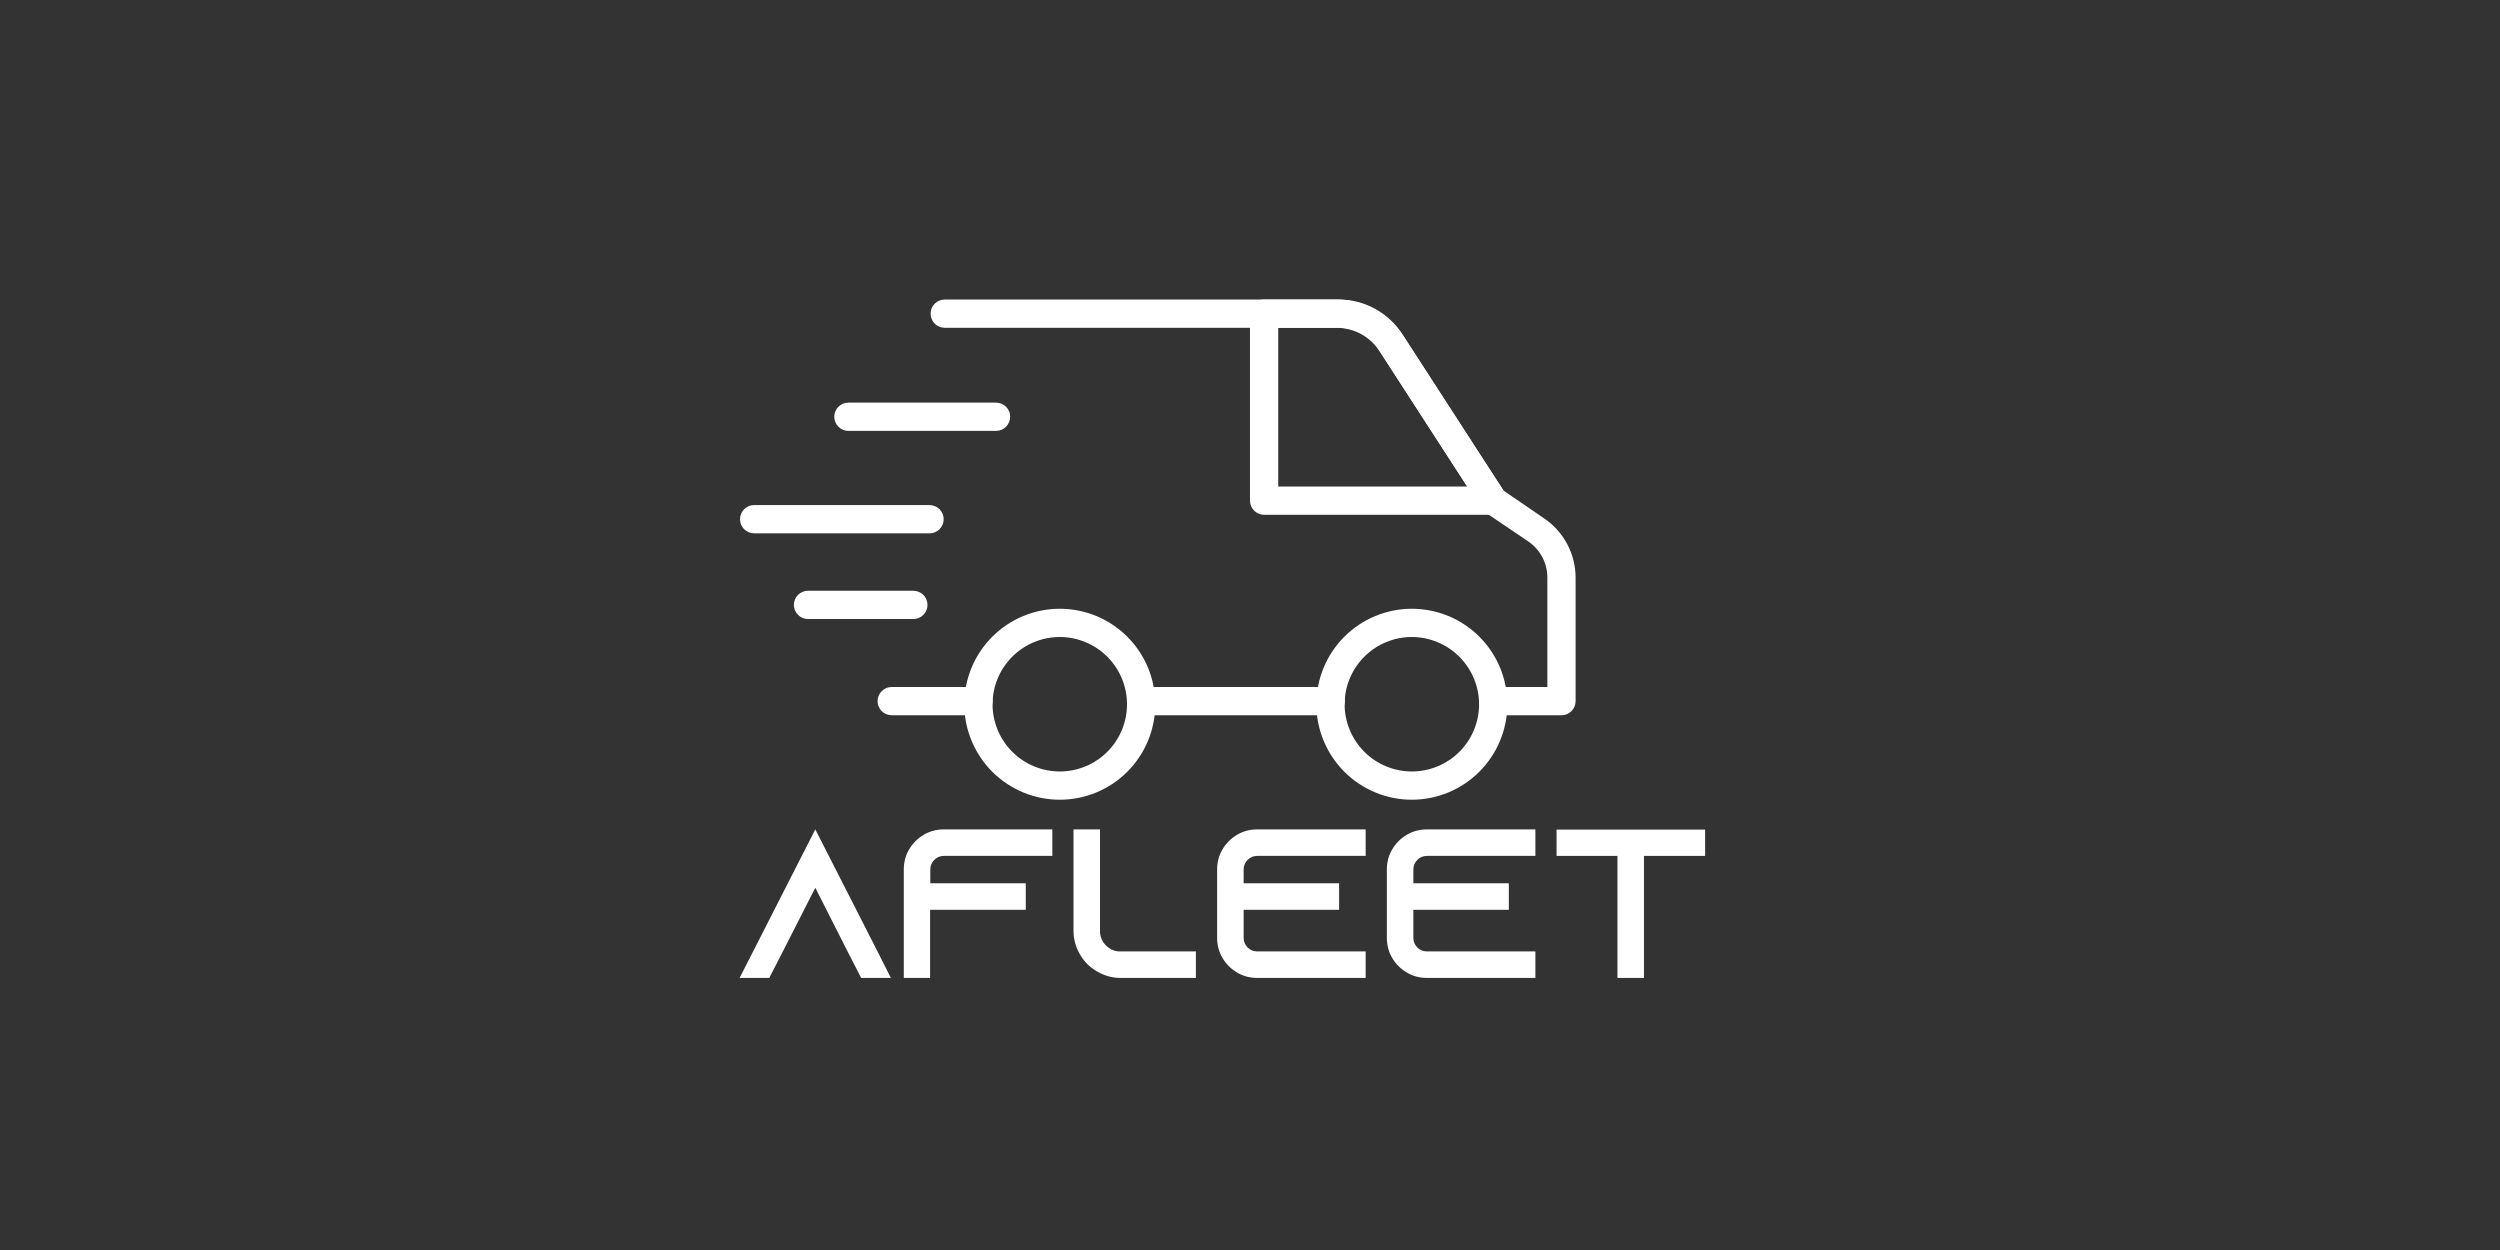 <svg xmlns="http://www.w3.org/2000/svg" xmlns:xlink="http://www.w3.org/1999/xlink" width="1000" zoomAndPan="magnify" viewBox="0 0 750 375" height="500" preserveAspectRatio="xMidYMid meet" version="1.0"><rect x="0" y="0" width="750" height="375" fill="#333333" stroke="none"/><defs><g/><clipPath id="bd6521633b"><path d="M 279 89.746 L 473 89.746 L 473 215 L 279 215 Z M 279 89.746 " clip-rule="nonzero"/></clipPath><clipPath id="d6da665ccf"><path d="M 289 182 L 347 182 L 347 239.746 L 289 239.746 Z M 289 182 " clip-rule="nonzero"/></clipPath><clipPath id="992ed78258"><path d="M 394 182 L 453 182 L 453 239.746 L 394 239.746 Z M 394 182 " clip-rule="nonzero"/></clipPath><clipPath id="e8022adc6e"><path d="M 374 89.746 L 453 89.746 L 453 155 L 374 155 Z M 374 89.746 " clip-rule="nonzero"/></clipPath></defs><path fill="#ffffff" d="M 293.555 214.574 L 267.512 214.574 C 267.234 214.574 266.957 214.547 266.684 214.492 C 266.41 214.438 266.148 214.359 265.891 214.254 C 265.633 214.145 265.387 214.016 265.156 213.859 C 264.926 213.707 264.711 213.531 264.516 213.332 C 264.316 213.137 264.141 212.922 263.988 212.691 C 263.832 212.461 263.703 212.215 263.598 211.961 C 263.488 211.703 263.41 211.438 263.355 211.164 C 263.301 210.891 263.273 210.617 263.273 210.336 C 263.273 210.059 263.301 209.785 263.355 209.512 C 263.41 209.238 263.488 208.973 263.598 208.715 C 263.703 208.461 263.832 208.215 263.988 207.984 C 264.141 207.754 264.316 207.539 264.516 207.34 C 264.711 207.145 264.926 206.969 265.156 206.816 C 265.387 206.66 265.633 206.531 265.891 206.422 C 266.148 206.316 266.41 206.234 266.684 206.184 C 266.957 206.129 267.234 206.102 267.512 206.102 L 293.555 206.102 C 293.836 206.102 294.109 206.129 294.383 206.184 C 294.656 206.234 294.922 206.316 295.18 206.422 C 295.434 206.531 295.68 206.66 295.91 206.812 C 296.141 206.969 296.355 207.145 296.551 207.34 C 296.75 207.539 296.926 207.754 297.078 207.984 C 297.234 208.215 297.363 208.461 297.473 208.715 C 297.578 208.973 297.656 209.238 297.711 209.512 C 297.766 209.785 297.793 210.059 297.793 210.336 C 297.793 210.617 297.766 210.891 297.711 211.164 C 297.656 211.438 297.578 211.703 297.473 211.961 C 297.363 212.215 297.234 212.461 297.078 212.691 C 296.926 212.922 296.75 213.137 296.551 213.332 C 296.355 213.531 296.141 213.707 295.91 213.859 C 295.68 214.016 295.434 214.145 295.18 214.254 C 294.922 214.359 294.656 214.438 294.383 214.492 C 294.109 214.547 293.836 214.574 293.555 214.574 Z M 293.555 214.574 " fill-opacity="1" fill-rule="nonzero"/><path fill="#ffffff" d="M 399.234 214.574 L 342.34 214.574 C 342.062 214.574 341.789 214.547 341.516 214.492 C 341.242 214.438 340.977 214.359 340.719 214.254 C 340.465 214.145 340.219 214.016 339.988 213.859 C 339.758 213.707 339.543 213.531 339.344 213.332 C 339.148 213.137 338.973 212.922 338.82 212.691 C 338.664 212.461 338.535 212.215 338.426 211.961 C 338.32 211.703 338.238 211.438 338.188 211.164 C 338.133 210.891 338.105 210.617 338.105 210.336 C 338.105 210.059 338.133 209.785 338.188 209.512 C 338.238 209.238 338.32 208.973 338.426 208.715 C 338.535 208.461 338.664 208.215 338.82 207.984 C 338.973 207.754 339.148 207.539 339.344 207.34 C 339.543 207.145 339.758 206.969 339.988 206.816 C 340.219 206.66 340.465 206.531 340.719 206.422 C 340.977 206.316 341.242 206.234 341.516 206.184 C 341.789 206.129 342.062 206.102 342.34 206.102 L 399.234 206.102 C 399.512 206.102 399.789 206.129 400.062 206.184 C 400.332 206.234 400.598 206.316 400.855 206.422 C 401.113 206.531 401.355 206.66 401.59 206.812 C 401.82 206.969 402.035 207.145 402.23 207.34 C 402.426 207.539 402.602 207.754 402.758 207.984 C 402.91 208.215 403.043 208.461 403.148 208.715 C 403.254 208.973 403.336 209.238 403.391 209.512 C 403.445 209.785 403.473 210.059 403.473 210.336 C 403.473 210.617 403.445 210.891 403.391 211.164 C 403.336 211.438 403.254 211.703 403.148 211.961 C 403.043 212.215 402.91 212.461 402.758 212.691 C 402.602 212.922 402.426 213.137 402.23 213.332 C 402.035 213.531 401.82 213.707 401.59 213.859 C 401.355 214.016 401.113 214.145 400.855 214.254 C 400.598 214.359 400.332 214.438 400.062 214.492 C 399.789 214.547 399.512 214.574 399.234 214.574 Z M 399.234 214.574 " fill-opacity="1" fill-rule="nonzero"/><g clip-path="url(#bd6521633b)"><path fill="#ffffff" d="M 468.359 214.574 L 447.965 214.574 C 447.684 214.574 447.41 214.547 447.137 214.492 C 446.863 214.438 446.598 214.359 446.34 214.254 C 446.086 214.145 445.84 214.016 445.609 213.859 C 445.379 213.707 445.164 213.531 444.969 213.332 C 444.77 213.137 444.594 212.922 444.441 212.691 C 444.285 212.461 444.156 212.215 444.047 211.961 C 443.941 211.703 443.863 211.438 443.809 211.164 C 443.754 210.891 443.727 210.617 443.727 210.336 C 443.727 210.059 443.754 209.785 443.809 209.512 C 443.863 209.238 443.941 208.973 444.047 208.715 C 444.156 208.461 444.285 208.215 444.441 207.984 C 444.594 207.754 444.77 207.539 444.969 207.34 C 445.164 207.145 445.379 206.969 445.609 206.816 C 445.84 206.66 446.086 206.531 446.34 206.422 C 446.598 206.316 446.863 206.234 447.137 206.184 C 447.41 206.129 447.684 206.102 447.965 206.102 L 464.207 206.102 L 464.207 173.277 C 464.207 172.215 464.082 171.168 463.832 170.137 C 463.578 169.109 463.207 168.121 462.715 167.184 C 462.223 166.242 461.625 165.375 460.922 164.582 C 460.219 163.785 459.43 163.086 458.555 162.484 L 445.562 153.699 C 445.105 153.375 444.719 152.977 444.402 152.512 L 413.555 104.855 C 412.914 103.852 412.156 102.941 411.285 102.129 C 410.414 101.316 409.453 100.625 408.406 100.055 C 407.359 99.484 406.258 99.051 405.102 98.762 C 403.945 98.469 402.773 98.324 401.578 98.332 L 283.414 98.332 C 283.137 98.332 282.863 98.305 282.59 98.25 C 282.316 98.195 282.051 98.117 281.793 98.008 C 281.535 97.902 281.293 97.773 281.062 97.617 C 280.828 97.465 280.617 97.289 280.418 97.09 C 280.223 96.895 280.047 96.68 279.891 96.449 C 279.738 96.219 279.605 95.973 279.5 95.715 C 279.395 95.461 279.312 95.195 279.258 94.922 C 279.203 94.648 279.18 94.371 279.18 94.094 C 279.18 93.816 279.203 93.539 279.258 93.27 C 279.312 92.996 279.395 92.73 279.5 92.473 C 279.605 92.215 279.738 91.973 279.891 91.742 C 280.047 91.508 280.223 91.297 280.418 91.098 C 280.617 90.902 280.828 90.727 281.062 90.57 C 281.293 90.418 281.535 90.285 281.793 90.18 C 282.051 90.074 282.316 89.992 282.59 89.938 C 282.863 89.883 283.137 89.859 283.414 89.859 L 401.578 89.859 C 403.48 89.852 405.352 90.082 407.191 90.547 C 409.035 91.012 410.789 91.699 412.461 92.609 C 414.129 93.516 415.66 94.617 417.051 95.914 C 418.441 97.207 419.648 98.652 420.676 100.254 L 451.043 147.172 L 463.188 155.48 C 464.645 156.461 465.961 157.605 467.141 158.914 C 468.316 160.219 469.316 161.648 470.145 163.199 C 470.973 164.75 471.602 166.379 472.027 168.082 C 472.457 169.785 472.676 171.52 472.68 173.277 L 472.68 210.336 C 472.68 210.621 472.652 210.898 472.598 211.176 C 472.543 211.449 472.461 211.719 472.352 211.98 C 472.242 212.238 472.105 212.484 471.949 212.719 C 471.789 212.953 471.609 213.168 471.41 213.363 C 471.207 213.562 470.988 213.738 470.754 213.891 C 470.516 214.043 470.27 214.172 470.008 214.277 C 469.746 214.383 469.473 214.457 469.195 214.508 C 468.922 214.559 468.641 214.582 468.359 214.574 Z M 468.359 214.574 " fill-opacity="1" fill-rule="nonzero"/></g><g clip-path="url(#d6da665ccf)"><path fill="#ffffff" d="M 317.934 239.914 C 316.996 239.914 316.062 239.867 315.129 239.777 C 314.195 239.684 313.266 239.547 312.348 239.363 C 311.426 239.18 310.52 238.953 309.621 238.68 C 308.723 238.406 307.84 238.094 306.973 237.734 C 306.105 237.375 305.258 236.973 304.434 236.531 C 303.605 236.09 302.801 235.609 302.02 235.086 C 301.242 234.566 300.488 234.008 299.762 233.41 C 299.039 232.816 298.344 232.188 297.68 231.523 C 297.016 230.859 296.387 230.168 295.793 229.441 C 295.199 228.715 294.641 227.965 294.117 227.184 C 293.598 226.402 293.117 225.602 292.672 224.773 C 292.23 223.945 291.832 223.098 291.473 222.23 C 291.113 221.363 290.797 220.484 290.523 219.586 C 290.25 218.688 290.023 217.777 289.84 216.859 C 289.66 215.938 289.52 215.012 289.43 214.078 C 289.336 213.145 289.289 212.207 289.289 211.27 C 289.289 210.332 289.336 209.395 289.43 208.461 C 289.52 207.527 289.66 206.602 289.84 205.684 C 290.023 204.762 290.25 203.852 290.523 202.953 C 290.797 202.059 291.113 201.176 291.473 200.309 C 291.832 199.441 292.23 198.594 292.672 197.766 C 293.117 196.941 293.598 196.137 294.117 195.355 C 294.641 194.574 295.199 193.824 295.793 193.098 C 296.387 192.375 297.016 191.68 297.68 191.016 C 298.344 190.352 299.039 189.723 299.762 189.129 C 300.488 188.531 301.242 187.973 302.02 187.453 C 302.801 186.934 303.605 186.449 304.434 186.008 C 305.258 185.566 306.105 185.164 306.973 184.805 C 307.84 184.445 308.723 184.133 309.621 183.859 C 310.52 183.586 311.426 183.359 312.348 183.176 C 313.266 182.992 314.195 182.855 315.129 182.766 C 316.062 182.672 316.996 182.625 317.934 182.625 C 318.871 182.625 319.809 182.672 320.742 182.766 C 321.676 182.855 322.602 182.992 323.523 183.176 C 324.441 183.359 325.352 183.586 326.25 183.859 C 327.148 184.133 328.031 184.445 328.898 184.805 C 329.762 185.164 330.609 185.566 331.438 186.008 C 332.266 186.449 333.07 186.934 333.848 187.453 C 334.629 187.973 335.383 188.531 336.105 189.129 C 336.832 189.723 337.527 190.352 338.188 191.016 C 338.852 191.68 339.48 192.375 340.078 193.098 C 340.672 193.824 341.23 194.574 341.75 195.355 C 342.273 196.137 342.754 196.941 343.195 197.766 C 343.641 198.594 344.039 199.441 344.398 200.309 C 344.758 201.176 345.074 202.059 345.344 202.953 C 345.617 203.852 345.844 204.762 346.027 205.684 C 346.211 206.602 346.348 207.527 346.441 208.461 C 346.531 209.395 346.578 210.332 346.578 211.27 C 346.578 212.207 346.531 213.145 346.441 214.078 C 346.348 215.012 346.211 215.938 346.027 216.859 C 345.844 217.777 345.617 218.688 345.344 219.586 C 345.074 220.484 344.758 221.363 344.398 222.23 C 344.039 223.098 343.641 223.945 343.195 224.773 C 342.754 225.602 342.273 226.402 341.75 227.184 C 341.23 227.965 340.672 228.715 340.078 229.441 C 339.48 230.168 338.852 230.859 338.188 231.523 C 337.527 232.188 336.832 232.816 336.105 233.41 C 335.383 234.008 334.629 234.566 333.848 235.086 C 333.07 235.609 332.266 236.09 331.438 236.531 C 330.609 236.973 329.762 237.375 328.898 237.734 C 328.031 238.094 327.148 238.406 326.25 238.68 C 325.352 238.953 324.441 239.18 323.523 239.363 C 322.602 239.547 321.676 239.684 320.742 239.777 C 319.809 239.867 318.871 239.914 317.934 239.914 Z M 317.934 191.102 C 317.273 191.102 316.617 191.133 315.957 191.199 C 315.301 191.262 314.648 191.359 314 191.488 C 313.352 191.617 312.711 191.777 312.078 191.969 C 311.449 192.16 310.828 192.383 310.215 192.637 C 309.605 192.887 309.008 193.172 308.426 193.48 C 307.844 193.793 307.277 194.133 306.73 194.5 C 306.18 194.867 305.648 195.258 305.141 195.68 C 304.629 196.098 304.141 196.539 303.672 197.008 C 303.207 197.477 302.762 197.965 302.344 198.473 C 301.926 198.984 301.531 199.516 301.164 200.062 C 300.797 200.613 300.457 201.18 300.148 201.762 C 299.836 202.344 299.555 202.941 299.301 203.551 C 299.047 204.16 298.824 204.781 298.633 205.414 C 298.441 206.047 298.281 206.688 298.152 207.336 C 298.023 207.984 297.926 208.637 297.863 209.293 C 297.797 209.949 297.766 210.609 297.766 211.27 C 297.766 211.93 297.797 212.59 297.863 213.246 C 297.926 213.902 298.023 214.559 298.152 215.203 C 298.281 215.852 298.441 216.492 298.633 217.125 C 298.824 217.758 299.047 218.379 299.301 218.988 C 299.555 219.598 299.836 220.195 300.148 220.777 C 300.457 221.359 300.797 221.926 301.164 222.477 C 301.531 223.023 301.926 223.555 302.344 224.066 C 302.762 224.574 303.207 225.066 303.672 225.531 C 304.141 226 304.629 226.441 305.141 226.859 C 305.648 227.281 306.18 227.672 306.73 228.039 C 307.277 228.406 307.844 228.746 308.426 229.059 C 309.008 229.367 309.605 229.652 310.215 229.902 C 310.828 230.156 311.449 230.379 312.078 230.57 C 312.711 230.762 313.352 230.922 314 231.051 C 314.648 231.18 315.301 231.277 315.957 231.344 C 316.617 231.406 317.273 231.438 317.934 231.438 C 318.594 231.438 319.254 231.406 319.91 231.344 C 320.57 231.277 321.223 231.18 321.871 231.051 C 322.52 230.922 323.156 230.762 323.789 230.57 C 324.422 230.379 325.043 230.156 325.652 229.902 C 326.266 229.652 326.859 229.367 327.441 229.059 C 328.023 228.746 328.59 228.406 329.141 228.039 C 329.691 227.672 330.219 227.281 330.73 226.859 C 331.242 226.441 331.73 226 332.195 225.531 C 332.664 225.066 333.105 224.574 333.527 224.066 C 333.945 223.555 334.34 223.023 334.707 222.477 C 335.07 221.926 335.41 221.359 335.723 220.777 C 336.035 220.195 336.316 219.598 336.57 218.988 C 336.82 218.379 337.043 217.758 337.234 217.125 C 337.426 216.492 337.59 215.852 337.719 215.203 C 337.848 214.559 337.941 213.902 338.008 213.246 C 338.07 212.59 338.105 211.93 338.105 211.27 C 338.102 210.609 338.07 209.949 338.004 209.293 C 337.938 208.637 337.84 207.984 337.711 207.336 C 337.582 206.688 337.422 206.051 337.23 205.418 C 337.039 204.785 336.816 204.164 336.562 203.555 C 336.309 202.945 336.027 202.352 335.715 201.77 C 335.402 201.184 335.062 200.621 334.695 200.07 C 334.328 199.523 333.938 198.992 333.516 198.48 C 333.098 197.973 332.656 197.484 332.188 197.016 C 331.723 196.551 331.234 196.105 330.723 195.688 C 330.211 195.27 329.684 194.875 329.133 194.508 C 328.586 194.141 328.02 193.801 327.438 193.492 C 326.855 193.18 326.258 192.895 325.648 192.645 C 325.039 192.391 324.418 192.168 323.785 191.977 C 323.156 191.781 322.516 191.621 321.867 191.492 C 321.219 191.363 320.566 191.266 319.91 191.199 C 319.254 191.133 318.594 191.102 317.934 191.102 Z M 317.934 191.102 " fill-opacity="1" fill-rule="nonzero"/></g><g clip-path="url(#992ed78258)"><path fill="#ffffff" d="M 423.555 239.914 C 422.617 239.914 421.684 239.867 420.75 239.777 C 419.816 239.684 418.887 239.547 417.969 239.363 C 417.047 239.18 416.141 238.953 415.242 238.68 C 414.344 238.406 413.461 238.094 412.594 237.734 C 411.727 237.375 410.883 236.973 410.055 236.531 C 409.227 236.09 408.422 235.609 407.645 235.086 C 406.863 234.566 406.109 234.008 405.387 233.41 C 404.66 232.816 403.965 232.188 403.301 231.523 C 402.637 230.859 402.008 230.168 401.414 229.441 C 400.82 228.715 400.262 227.965 399.738 227.184 C 399.219 226.402 398.738 225.602 398.293 224.773 C 397.852 223.945 397.453 223.098 397.094 222.23 C 396.734 221.363 396.418 220.484 396.145 219.586 C 395.875 218.688 395.645 217.777 395.461 216.859 C 395.281 215.938 395.141 215.012 395.051 214.078 C 394.957 213.145 394.914 212.207 394.914 211.27 C 394.914 210.332 394.957 209.395 395.051 208.461 C 395.141 207.527 395.281 206.602 395.461 205.684 C 395.645 204.762 395.875 203.852 396.145 202.953 C 396.418 202.059 396.734 201.176 397.094 200.309 C 397.453 199.441 397.852 198.594 398.293 197.766 C 398.738 196.941 399.219 196.137 399.738 195.355 C 400.262 194.574 400.82 193.824 401.414 193.098 C 402.008 192.375 402.637 191.68 403.301 191.016 C 403.965 190.352 404.66 189.723 405.387 189.129 C 406.109 188.531 406.863 187.973 407.645 187.453 C 408.422 186.934 409.227 186.449 410.055 186.008 C 410.883 185.566 411.727 185.164 412.594 184.805 C 413.461 184.445 414.344 184.133 415.242 183.859 C 416.141 183.586 417.047 183.359 417.969 183.176 C 418.887 182.992 419.816 182.855 420.75 182.766 C 421.684 182.672 422.617 182.625 423.555 182.625 C 424.496 182.625 425.43 182.672 426.363 182.766 C 427.297 182.855 428.223 182.992 429.145 183.176 C 430.066 183.359 430.973 183.586 431.871 183.859 C 432.77 184.133 433.652 184.445 434.52 184.805 C 435.383 185.164 436.23 185.566 437.059 186.008 C 437.887 186.449 438.691 186.934 439.469 187.453 C 440.25 187.973 441.004 188.531 441.727 189.129 C 442.453 189.723 443.148 190.352 443.812 191.016 C 444.473 191.68 445.102 192.375 445.699 193.098 C 446.293 193.824 446.852 194.574 447.371 195.355 C 447.895 196.137 448.375 196.941 448.816 197.766 C 449.262 198.594 449.66 199.441 450.02 200.309 C 450.379 201.176 450.695 202.059 450.969 202.953 C 451.238 203.852 451.469 204.762 451.648 205.684 C 451.832 206.602 451.969 207.527 452.062 208.461 C 452.156 209.395 452.199 210.332 452.199 211.27 C 452.199 212.207 452.152 213.145 452.059 214.078 C 451.969 215.012 451.828 215.938 451.645 216.855 C 451.461 217.777 451.234 218.684 450.961 219.582 C 450.688 220.48 450.371 221.359 450.012 222.227 C 449.652 223.094 449.254 223.941 448.809 224.766 C 448.367 225.594 447.887 226.398 447.363 227.176 C 446.844 227.957 446.285 228.707 445.691 229.434 C 445.094 230.16 444.465 230.852 443.801 231.516 C 443.141 232.18 442.445 232.809 441.719 233.402 C 440.996 234 440.242 234.555 439.465 235.078 C 438.684 235.598 437.879 236.082 437.055 236.523 C 436.227 236.965 435.379 237.367 434.512 237.727 C 433.648 238.086 432.766 238.402 431.867 238.676 C 430.973 238.945 430.062 239.176 429.145 239.359 C 428.223 239.543 427.297 239.68 426.363 239.773 C 425.43 239.867 424.496 239.914 423.555 239.914 Z M 423.555 191.102 C 422.895 191.102 422.238 191.133 421.578 191.199 C 420.922 191.262 420.27 191.359 419.621 191.488 C 418.973 191.617 418.332 191.777 417.703 191.969 C 417.07 192.16 416.449 192.383 415.836 192.637 C 415.227 192.887 414.633 193.172 414.047 193.48 C 413.465 193.793 412.898 194.133 412.352 194.5 C 411.801 194.867 411.273 195.258 410.762 195.68 C 410.25 196.098 409.762 196.539 409.293 197.008 C 408.828 197.477 408.383 197.965 407.965 198.473 C 407.547 198.984 407.152 199.516 406.785 200.062 C 406.418 200.613 406.078 201.18 405.77 201.762 C 405.457 202.344 405.176 202.941 404.922 203.551 C 404.668 204.16 404.445 204.781 404.254 205.414 C 404.062 206.047 403.902 206.688 403.773 207.336 C 403.645 207.984 403.547 208.637 403.484 209.293 C 403.418 209.949 403.387 210.609 403.387 211.27 C 403.387 211.93 403.418 212.59 403.484 213.246 C 403.547 213.902 403.645 214.559 403.773 215.203 C 403.902 215.852 404.062 216.492 404.254 217.125 C 404.445 217.758 404.668 218.379 404.922 218.988 C 405.176 219.598 405.457 220.195 405.77 220.777 C 406.078 221.359 406.418 221.926 406.785 222.477 C 407.152 223.023 407.547 223.555 407.965 224.066 C 408.383 224.574 408.828 225.066 409.293 225.531 C 409.762 226 410.25 226.441 410.762 226.859 C 411.273 227.281 411.801 227.672 412.352 228.039 C 412.898 228.406 413.465 228.746 414.047 229.059 C 414.633 229.367 415.227 229.652 415.836 229.902 C 416.449 230.156 417.07 230.379 417.703 230.57 C 418.332 230.762 418.973 230.922 419.621 231.051 C 420.27 231.18 420.922 231.277 421.578 231.344 C 422.238 231.406 422.895 231.438 423.555 231.438 C 424.219 231.438 424.875 231.406 425.535 231.344 C 426.191 231.277 426.844 231.18 427.492 231.051 C 428.141 230.922 428.777 230.762 429.41 230.57 C 430.043 230.379 430.664 230.156 431.273 229.902 C 431.887 229.652 432.48 229.367 433.062 229.059 C 433.648 228.746 434.211 228.406 434.762 228.039 C 435.312 227.672 435.84 227.281 436.352 226.859 C 436.863 226.441 437.352 226 437.816 225.531 C 438.285 225.066 438.73 224.574 439.148 224.066 C 439.566 223.555 439.961 223.023 440.328 222.477 C 440.695 221.926 441.031 221.359 441.344 220.777 C 441.656 220.195 441.938 219.598 442.191 218.988 C 442.441 218.379 442.664 217.758 442.855 217.125 C 443.051 216.492 443.211 215.852 443.34 215.203 C 443.469 214.559 443.562 213.902 443.629 213.246 C 443.695 212.59 443.727 211.93 443.727 211.27 C 443.723 210.609 443.691 209.953 443.625 209.293 C 443.559 208.637 443.461 207.984 443.328 207.34 C 443.199 206.691 443.039 206.051 442.844 205.422 C 442.652 204.789 442.43 204.168 442.176 203.559 C 441.922 202.949 441.641 202.355 441.328 201.773 C 441.016 201.191 440.676 200.625 440.309 200.078 C 439.941 199.527 439.551 199 439.129 198.488 C 438.711 197.98 438.27 197.492 437.801 197.023 C 437.336 196.559 436.848 196.113 436.336 195.695 C 435.828 195.277 435.297 194.883 434.75 194.516 C 434.199 194.148 433.637 193.809 433.055 193.5 C 432.473 193.188 431.875 192.902 431.266 192.652 C 430.656 192.398 430.035 192.176 429.406 191.98 C 428.773 191.789 428.133 191.629 427.488 191.496 C 426.84 191.367 426.188 191.27 425.531 191.203 C 424.875 191.137 424.215 191.102 423.555 191.102 Z M 423.555 191.102 " fill-opacity="1" fill-rule="nonzero"/></g><g clip-path="url(#e8022adc6e)"><path fill="#ffffff" d="M 447.965 154.434 L 379.234 154.434 C 378.957 154.434 378.68 154.406 378.406 154.352 C 378.137 154.297 377.871 154.219 377.613 154.109 C 377.355 154.004 377.113 153.875 376.879 153.719 C 376.648 153.566 376.434 153.391 376.238 153.191 C 376.043 152.996 375.867 152.781 375.711 152.551 C 375.555 152.32 375.426 152.074 375.32 151.816 C 375.215 151.562 375.133 151.297 375.078 151.023 C 375.023 150.75 374.996 150.477 374.996 150.195 L 374.996 94.094 C 374.996 93.816 375.023 93.539 375.078 93.27 C 375.133 92.996 375.215 92.73 375.32 92.473 C 375.426 92.215 375.555 91.973 375.711 91.742 C 375.867 91.508 376.043 91.297 376.238 91.098 C 376.434 90.902 376.648 90.727 376.879 90.57 C 377.113 90.418 377.355 90.285 377.613 90.18 C 377.871 90.074 378.137 89.992 378.406 89.938 C 378.68 89.883 378.957 89.859 379.234 89.859 L 400.871 89.859 C 402.883 89.852 404.859 90.098 406.809 90.59 C 408.754 91.082 410.613 91.809 412.375 92.77 C 414.141 93.73 415.758 94.895 417.23 96.262 C 418.703 97.629 419.984 99.156 421.07 100.848 L 451.523 147.91 C 451.949 148.559 452.18 149.273 452.215 150.051 C 452.246 150.828 452.074 151.559 451.703 152.242 C 451.332 152.922 450.809 153.461 450.137 153.855 C 449.465 154.25 448.742 154.441 447.965 154.434 Z M 383.473 145.961 L 440.168 145.961 L 413.953 105.449 C 413.246 104.355 412.418 103.367 411.465 102.48 C 410.512 101.594 409.465 100.84 408.324 100.219 C 407.18 99.598 405.977 99.125 404.715 98.809 C 403.457 98.488 402.176 98.328 400.871 98.332 L 383.473 98.332 Z M 383.473 145.961 " fill-opacity="1" fill-rule="nonzero"/></g><path fill="#ffffff" d="M 298.812 129.266 L 254.516 129.266 C 254.238 129.266 253.965 129.238 253.691 129.184 C 253.418 129.129 253.152 129.047 252.895 128.941 C 252.637 128.836 252.395 128.703 252.164 128.551 C 251.93 128.395 251.719 128.219 251.52 128.023 C 251.324 127.828 251.148 127.613 250.992 127.383 C 250.84 127.148 250.707 126.906 250.602 126.648 C 250.496 126.391 250.414 126.125 250.359 125.855 C 250.309 125.582 250.281 125.305 250.281 125.027 C 250.281 124.75 250.309 124.473 250.359 124.199 C 250.414 123.926 250.496 123.664 250.602 123.406 C 250.707 123.148 250.84 122.902 250.992 122.672 C 251.148 122.441 251.324 122.227 251.52 122.031 C 251.719 121.832 251.93 121.66 252.164 121.504 C 252.395 121.348 252.637 121.219 252.895 121.113 C 253.152 121.004 253.418 120.926 253.691 120.871 C 253.965 120.816 254.238 120.789 254.516 120.789 L 298.812 120.789 C 299.09 120.789 299.363 120.816 299.637 120.871 C 299.91 120.926 300.176 121.004 300.434 121.113 C 300.688 121.219 300.934 121.348 301.164 121.504 C 301.395 121.66 301.609 121.832 301.809 122.031 C 302.004 122.227 302.18 122.441 302.332 122.672 C 302.488 122.902 302.617 123.148 302.727 123.406 C 302.832 123.664 302.914 123.926 302.965 124.199 C 303.02 124.473 303.047 124.75 303.047 125.027 C 303.047 125.305 303.02 125.582 302.965 125.855 C 302.914 126.125 302.832 126.391 302.727 126.648 C 302.617 126.906 302.488 127.148 302.332 127.383 C 302.18 127.613 302.004 127.828 301.809 128.023 C 301.609 128.219 301.395 128.395 301.164 128.551 C 300.934 128.703 300.688 128.836 300.434 128.941 C 300.176 129.047 299.91 129.129 299.637 129.184 C 299.363 129.238 299.09 129.266 298.812 129.266 Z M 298.812 129.266 " fill-opacity="1" fill-rule="nonzero"/><path fill="#ffffff" d="M 278.867 160 L 226.238 160 C 225.961 160 225.688 159.973 225.414 159.918 C 225.141 159.863 224.875 159.781 224.617 159.676 C 224.363 159.57 224.117 159.438 223.887 159.285 C 223.656 159.129 223.441 158.953 223.242 158.758 C 223.047 158.562 222.871 158.348 222.719 158.117 C 222.562 157.883 222.434 157.641 222.324 157.383 C 222.219 157.125 222.137 156.859 222.086 156.59 C 222.031 156.316 222.004 156.039 222.004 155.762 C 222.004 155.484 222.031 155.207 222.086 154.934 C 222.137 154.66 222.219 154.398 222.324 154.141 C 222.434 153.883 222.562 153.637 222.719 153.406 C 222.871 153.176 223.047 152.961 223.242 152.766 C 223.441 152.57 223.656 152.395 223.887 152.238 C 224.117 152.082 224.363 151.953 224.617 151.848 C 224.875 151.738 225.141 151.66 225.414 151.605 C 225.688 151.551 225.961 151.523 226.238 151.523 L 278.867 151.523 C 279.145 151.523 279.422 151.551 279.695 151.605 C 279.965 151.66 280.23 151.738 280.488 151.848 C 280.746 151.953 280.988 152.082 281.223 152.238 C 281.453 152.395 281.668 152.57 281.863 152.766 C 282.059 152.961 282.234 153.176 282.391 153.406 C 282.543 153.637 282.676 153.883 282.781 154.141 C 282.887 154.398 282.969 154.66 283.023 154.934 C 283.078 155.207 283.105 155.484 283.105 155.762 C 283.105 156.039 283.078 156.316 283.023 156.59 C 282.969 156.859 282.887 157.125 282.781 157.383 C 282.676 157.641 282.543 157.883 282.391 158.117 C 282.234 158.348 282.059 158.562 281.863 158.758 C 281.668 158.953 281.453 159.129 281.223 159.285 C 280.988 159.438 280.746 159.57 280.488 159.676 C 280.23 159.781 279.965 159.863 279.695 159.918 C 279.422 159.973 279.145 160 278.867 160 Z M 278.867 160 " fill-opacity="1" fill-rule="nonzero"/><path fill="#ffffff" d="M 274.008 185.703 L 242.398 185.703 C 242.121 185.703 241.844 185.676 241.57 185.625 C 241.297 185.57 241.035 185.488 240.777 185.383 C 240.52 185.277 240.277 185.145 240.043 184.992 C 239.812 184.836 239.598 184.66 239.402 184.465 C 239.207 184.266 239.031 184.055 238.875 183.82 C 238.719 183.59 238.59 183.348 238.484 183.09 C 238.379 182.832 238.297 182.566 238.242 182.293 C 238.188 182.02 238.16 181.746 238.16 181.469 C 238.16 181.188 238.188 180.914 238.242 180.641 C 238.297 180.367 238.379 180.102 238.484 179.848 C 238.59 179.59 238.719 179.344 238.875 179.113 C 239.031 178.883 239.207 178.668 239.402 178.473 C 239.598 178.273 239.812 178.098 240.043 177.945 C 240.277 177.789 240.52 177.66 240.777 177.555 C 241.035 177.445 241.297 177.367 241.57 177.312 C 241.844 177.258 242.121 177.23 242.398 177.23 L 274.008 177.23 C 274.285 177.23 274.562 177.258 274.836 177.312 C 275.109 177.367 275.371 177.445 275.629 177.555 C 275.887 177.66 276.133 177.789 276.363 177.945 C 276.594 178.098 276.809 178.273 277.004 178.473 C 277.203 178.668 277.375 178.883 277.531 179.113 C 277.688 179.344 277.816 179.59 277.922 179.848 C 278.031 180.102 278.109 180.367 278.164 180.641 C 278.219 180.914 278.246 181.188 278.246 181.469 C 278.246 181.746 278.219 182.02 278.164 182.293 C 278.109 182.566 278.031 182.832 277.922 183.09 C 277.816 183.348 277.688 183.59 277.531 183.82 C 277.375 184.055 277.203 184.266 277.004 184.465 C 276.809 184.66 276.594 184.836 276.363 184.992 C 276.133 185.145 275.887 185.277 275.629 185.383 C 275.371 185.488 275.109 185.57 274.836 185.625 C 274.562 185.676 274.285 185.703 274.008 185.703 Z M 274.008 185.703 " fill-opacity="1" fill-rule="nonzero"/><g fill="#ffffff" fill-opacity="1"><g transform="translate(221.234, 293.379)"><g><path d="M 42.016 -7.953 L 46.031 0 L 37.109 0 L 33.031 -7.953 L 23.359 -27.047 L 13.625 -7.953 L 9.547 0 L 0.641 0 L 4.703 -7.953 L 23.359 -44.562 Z M 42.016 -7.953 "/></g></g></g><g fill="#ffffff" fill-opacity="1"><g transform="translate(267.949, 293.379)"><g><path d="M 15.219 -44.562 L 47.75 -44.562 L 47.75 -36.609 L 15.219 -36.609 C 14.07 -36.609 13.102 -36.203 12.312 -35.391 C 11.531 -34.586 11.141 -33.633 11.141 -32.531 L 11.141 -28.391 L 39.781 -28.391 L 39.781 -20.438 L 11.078 -20.438 L 11.078 0 L 3.188 0 L 3.188 -32.531 C 3.188 -34.738 3.723 -36.754 4.797 -38.578 C 5.879 -40.398 7.332 -41.852 9.156 -42.938 C 10.988 -44.02 13.008 -44.562 15.219 -44.562 Z M 15.219 -44.562 "/></g></g></g><g fill="#ffffff" fill-opacity="1"><g transform="translate(318.864, 293.379)"><g><path d="M 16.547 -7.953 L 39.906 -7.953 L 39.906 0 L 17.375 0 C 15.164 0 13.086 -0.488 11.141 -1.469 C 8.211 -2.906 6.047 -5.066 4.641 -7.953 C 3.672 -9.91 3.188 -11.992 3.188 -14.203 L 3.188 -44.562 L 11.141 -44.562 L 11.141 -13.438 C 11.305 -11.988 11.898 -10.754 12.922 -9.734 C 13.941 -8.723 15.148 -8.129 16.547 -7.953 Z M 16.547 -7.953 "/></g></g></g><g fill="#ffffff" fill-opacity="1"><g transform="translate(361.952, 293.379)"><g><path d="M 15.219 -36.609 C 14.07 -36.609 13.102 -36.203 12.312 -35.391 C 11.531 -34.586 11.141 -33.633 11.141 -32.531 L 11.141 -28.391 L 39.781 -28.391 L 39.781 -20.438 L 11.141 -20.438 L 11.141 -12.031 C 11.141 -10.926 11.531 -9.969 12.312 -9.156 C 13.102 -8.352 14.07 -7.953 15.219 -7.953 L 47.75 -7.953 L 47.75 0 L 15.219 0 C 13.008 0 10.988 -0.539 9.156 -1.625 C 7.332 -2.707 5.879 -4.16 4.797 -5.984 C 3.723 -7.805 3.188 -9.82 3.188 -12.031 L 3.188 -32.531 C 3.188 -34.738 3.723 -36.754 4.797 -38.578 C 5.879 -40.398 7.332 -41.852 9.156 -42.938 C 10.988 -44.02 13.008 -44.562 15.219 -44.562 L 47.75 -44.562 L 47.75 -36.609 Z M 15.219 -36.609 "/></g></g></g><g fill="#ffffff" fill-opacity="1"><g transform="translate(412.867, 293.379)"><g><path d="M 15.219 -36.609 C 14.07 -36.609 13.102 -36.203 12.312 -35.391 C 11.531 -34.586 11.141 -33.633 11.141 -32.531 L 11.141 -28.391 L 39.781 -28.391 L 39.781 -20.438 L 11.141 -20.438 L 11.141 -12.031 C 11.141 -10.926 11.531 -9.969 12.312 -9.156 C 13.102 -8.352 14.07 -7.953 15.219 -7.953 L 47.75 -7.953 L 47.75 0 L 15.219 0 C 13.008 0 10.988 -0.539 9.156 -1.625 C 7.332 -2.707 5.879 -4.16 4.797 -5.984 C 3.723 -7.805 3.188 -9.82 3.188 -12.031 L 3.188 -32.531 C 3.188 -34.738 3.723 -36.754 4.797 -38.578 C 5.879 -40.398 7.332 -41.852 9.156 -42.938 C 10.988 -44.02 13.008 -44.562 15.219 -44.562 L 47.75 -44.562 L 47.75 -36.609 Z M 15.219 -36.609 "/></g></g></g><g fill="#ffffff" fill-opacity="1"><g transform="translate(463.783, 293.379)"><g><path d="M 3.188 -44.5 L 47.75 -44.5 L 47.75 -36.609 L 29.406 -36.609 L 29.406 0 L 21.453 0 L 21.453 -36.609 L 3.188 -36.609 Z M 3.188 -44.5 "/></g></g></g></svg>